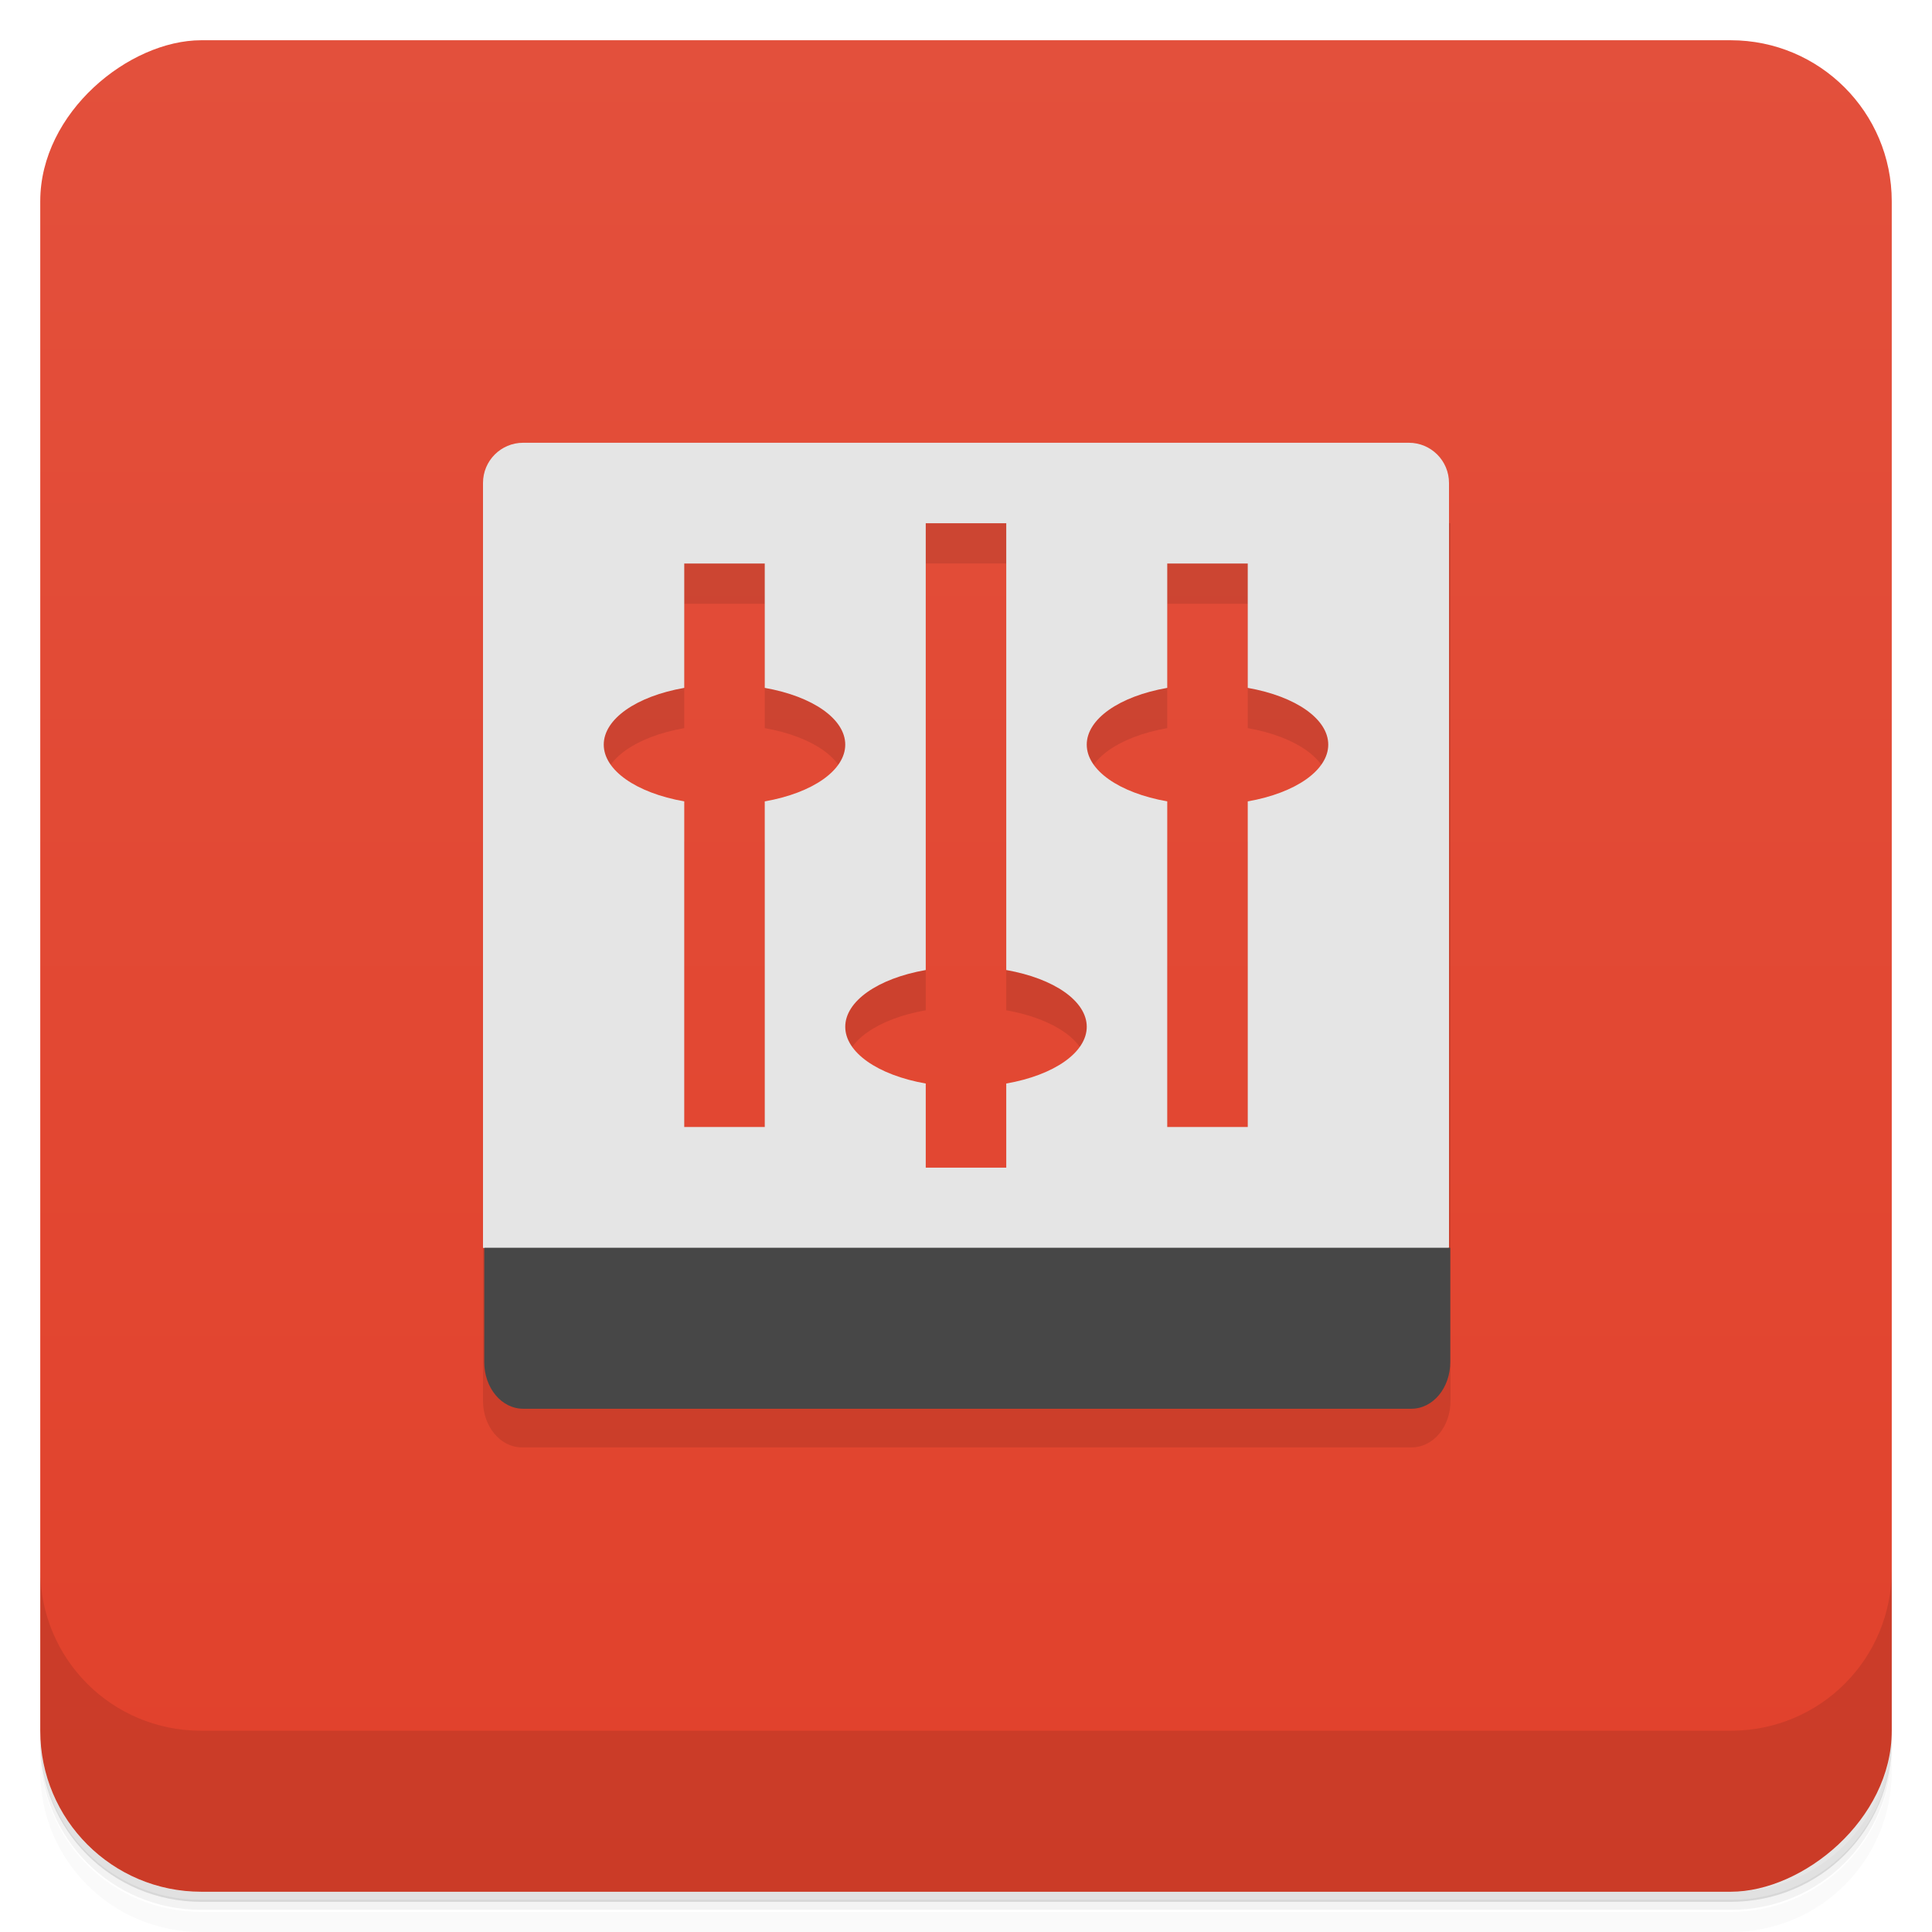 <svg version="1.1" viewBox="0 0 48 48" xmlns="http://www.w3.org/2000/svg">
 <defs>
  <linearGradient id="bg" x1="1" x2="47" style="" gradientTransform="translate(-48 .002)" gradientUnits="userSpaceOnUse">
   <stop style="stop-color:#e1412b" offset="0"/>
   <stop style="stop-color:#e3503c" offset="1"/>
  </linearGradient>
 </defs>
 <path d="m1 43v0.25c0 2.22 1.78 4 4 4h38c2.22 0 4-1.78 4-4v-0.25c0 2.22-1.78 4-4 4h-38c-2.22 0-4-1.78-4-4zm0 0.5v0.5c0 2.22 1.78 4 4 4h38c2.22 0 4-1.78 4-4v-0.5c0 2.22-1.78 4-4 4h-38c-2.22 0-4-1.78-4-4z" style="opacity:.02"/>
 <path d="m1 43.2v0.25c0 2.22 1.78 4 4 4h38c2.22 0 4-1.78 4-4v-0.25c0 2.22-1.78 4-4 4h-38c-2.22 0-4-1.78-4-4z" style="opacity:.05"/>
 <path d="m1 43v0.25c0 2.22 1.78 4 4 4h38c2.22 0 4-1.78 4-4v-0.25c0 2.22-1.78 4-4 4h-38c-2.22 0-4-1.78-4-4z" style="opacity:.1"/>
 <rect transform="rotate(-90)" x="-47" y="1" width="46" height="46" rx="4" style="fill:url(#bg)"/>
 <path d="m12 13v21.8c0 0.636 0.426 1.16 0.969 1.16h22.1c0.543 0 0.969-0.515 0.969-1.16v-21.8zm11 1h2v11.1c1.2 0.212 2 0.777 2 1.41s-0.803 1.2-2 1.41v2.09h-2v-2.09c-1.2-0.212-2-0.777-2-1.41s0.803-1.2 2-1.41zm-6 1h2v3.09c1.2 0.212 2 0.777 2 1.41s-0.803 1.2-2 1.41v8.09h-2v-8.09c-1.2-0.212-2-0.777-2-1.41s0.803-1.2 2-1.41zm12 0h2v3.09c1.2 0.212 2 0.777 2 1.41s-0.803 1.2-2 1.41v8.09h-2v-8.09c-1.2-0.212-2-0.777-2-1.41s0.803-1.2 2-1.41z" style="opacity:.1"/>
 <path d="m13 11c-0.554 0-1 0.446-1 1v19c3 1 21 1 24 0v-19c0-0.554-0.446-1-1-1zm10 2h2v11.1c1.2 0.212 2 0.777 2 1.41s-0.803 1.2-2 1.41v2.09h-2v-2.09c-1.2-0.212-2-0.777-2-1.41s0.803-1.2 2-1.41zm-6 1h2v3.09c1.2 0.212 2 0.777 2 1.41s-0.803 1.2-2 1.41v8.09h-2v-8.09c-1.2-0.212-2-0.777-2-1.41s0.803-1.2 2-1.41zm12 0h2v3.09c1.2 0.212 2 0.777 2 1.41s-0.803 1.2-2 1.41v8.09h-2v-8.09c-1.2-0.212-2-0.777-2-1.41s0.803-1.2 2-1.41z" style="fill:#e5e5e5"/>
 <path d="m13 35c-0.543 0-0.969-0.52-0.969-1.16v-2.84h24v2.84c0 0.641-0.426 1.16-0.969 1.16" style="fill:#474747"/>
 <path d="m1 39v4c0 2.22 1.78 4 4 4h38c2.22 0 4-1.78 4-4v-4c0 2.22-1.78 4-4 4h-38c-2.22 0-4-1.78-4-4z" style="opacity:.1"/>
</svg>
